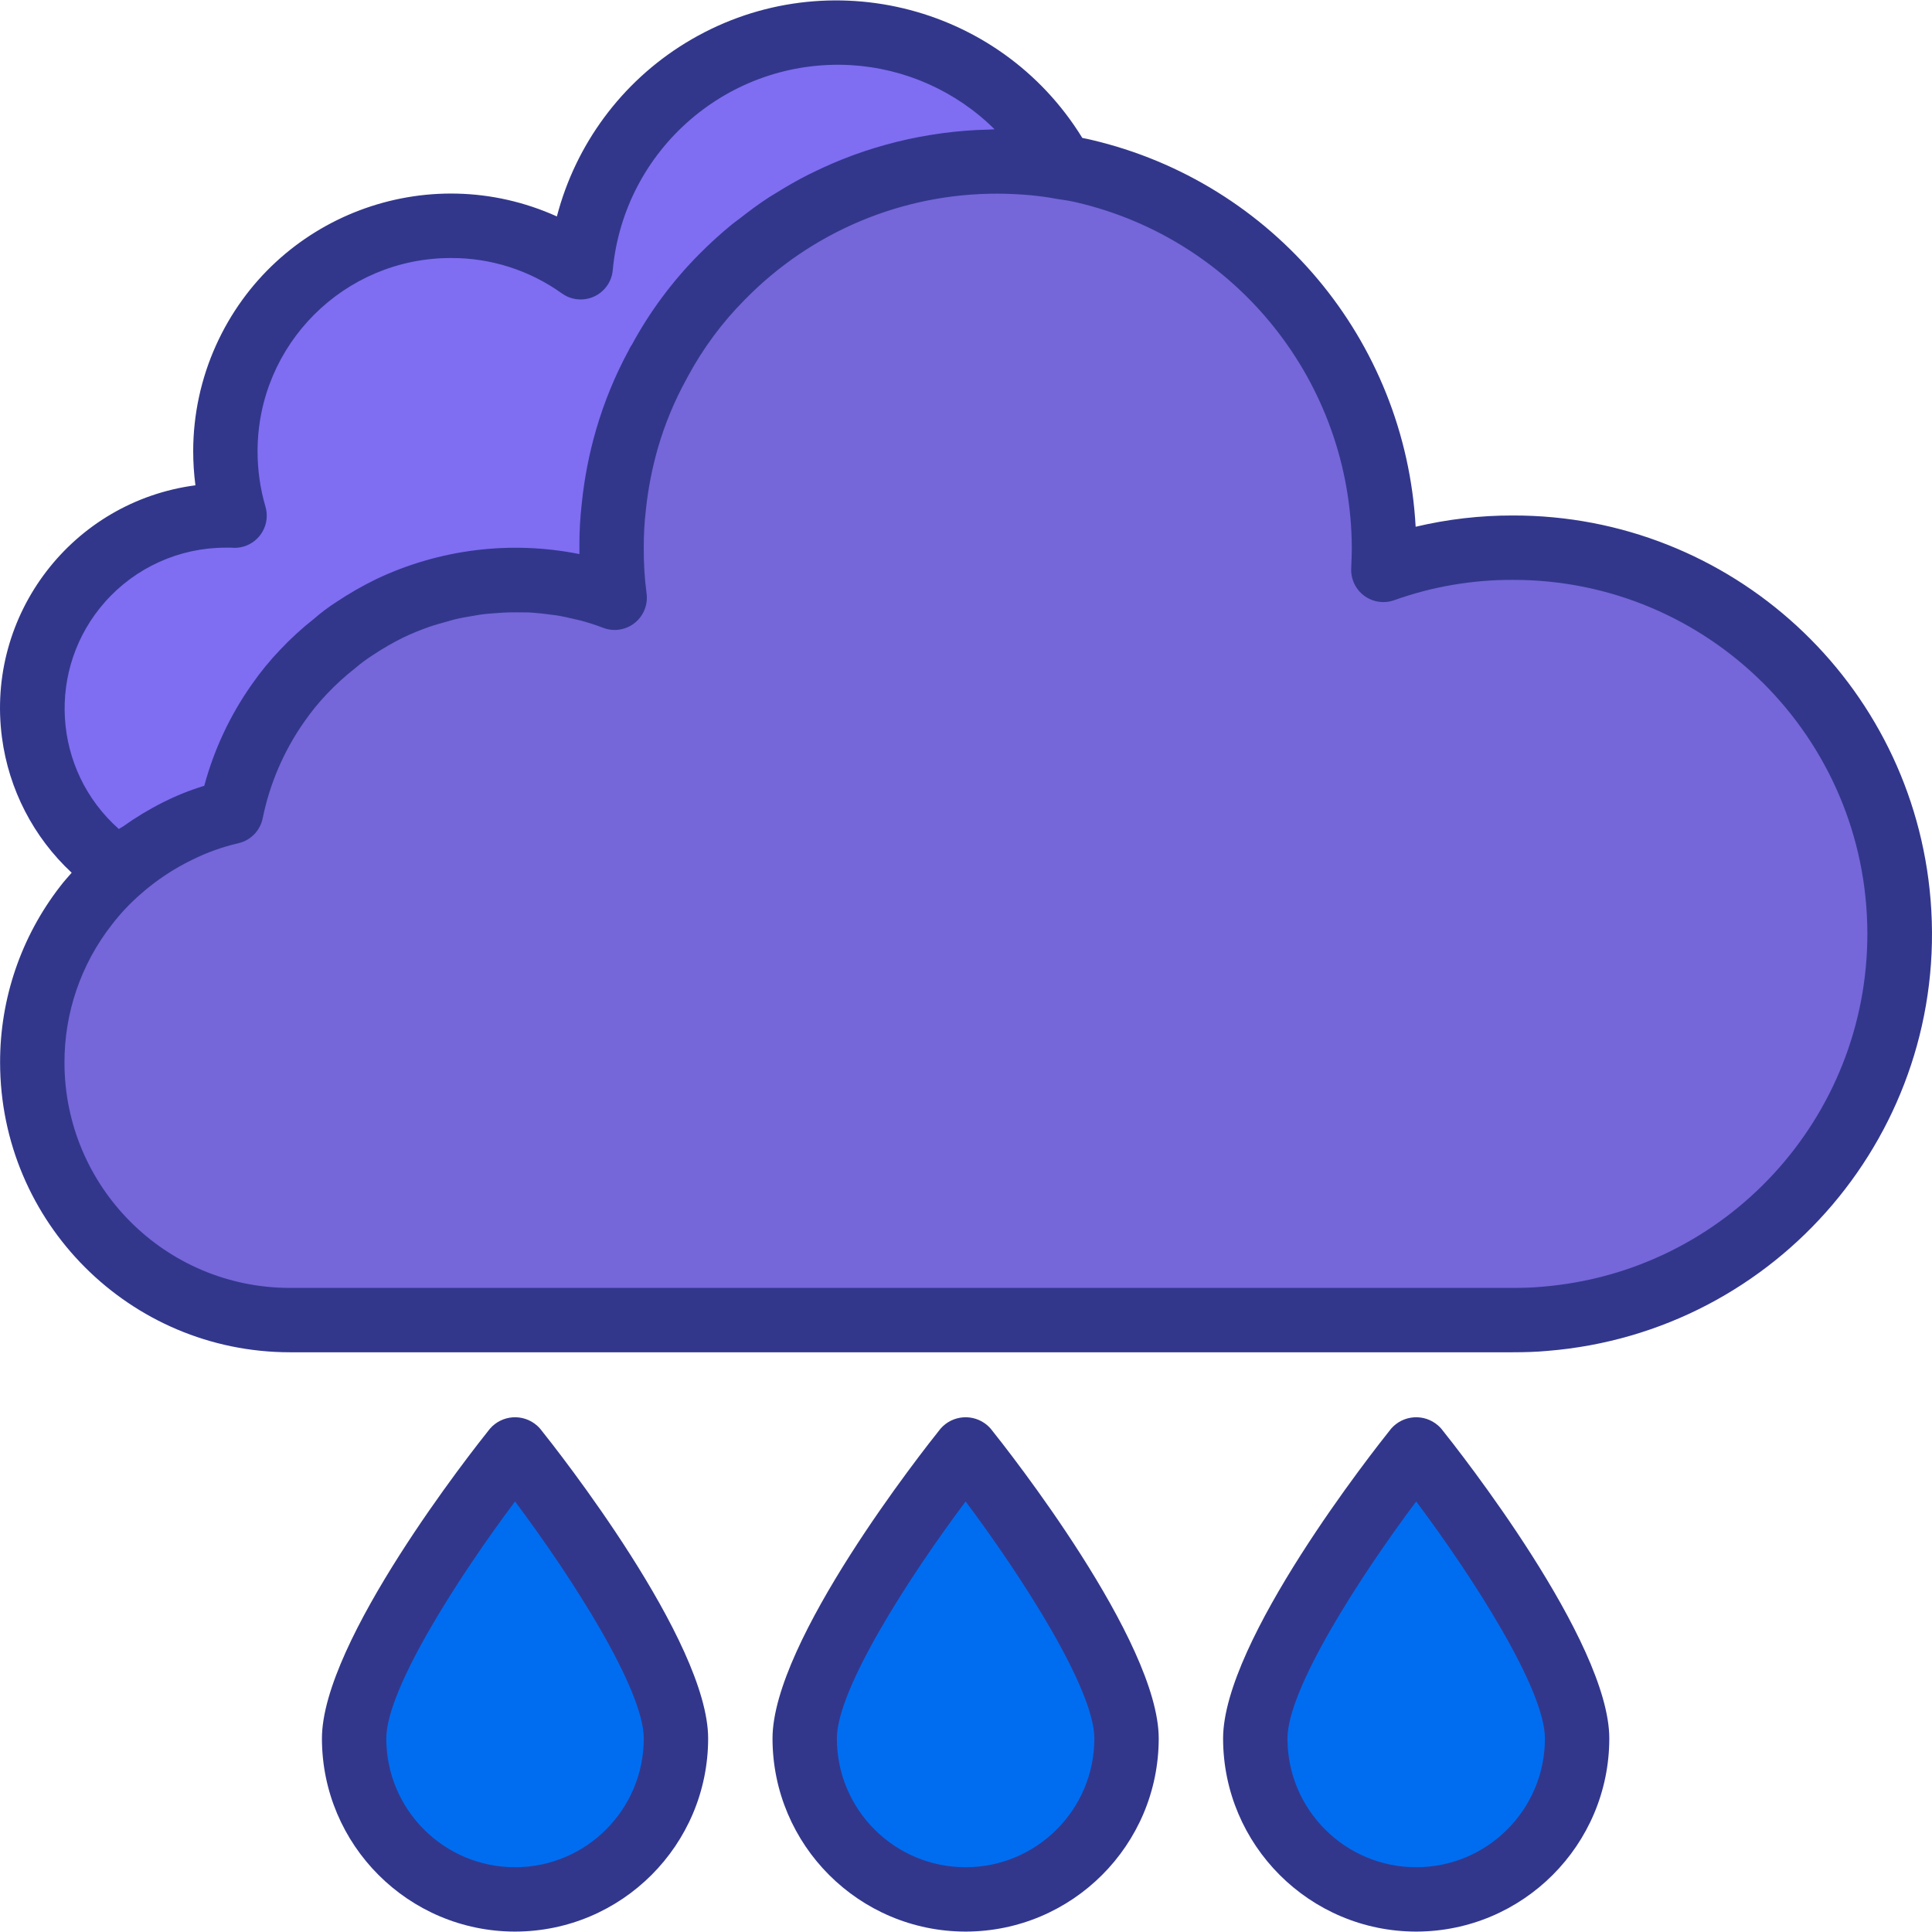 <?xml version="1.0"?>
<svg xmlns="http://www.w3.org/2000/svg" xmlns:xlink="http://www.w3.org/1999/xlink" version="1.1" id="Capa_1" x="0px" y="0px" viewBox="0 0 512.005 512.005" style="enable-background:new 0 0 512.005 512.005;" xml:space="preserve" width="512" height="512" class=""><g><path style="fill:#7566D9" d="M22.712,240.07c-22.969,29.827-17.417,72.635,12.419,95.612  c11.941,9.194,26.586,14.176,41.657,14.159h324.11c2.9,0,5.715-0.085,8.529-0.341c56.335-4.614,98.274-54.016,93.659-110.359  c-4.35-53.18-48.83-94.094-102.188-94c-11.685-0.034-23.285,1.962-34.287,5.885c0.085-1.962,0.171-3.923,0.171-5.885  c0-47.755-33.017-89.164-79.578-99.792c-1.791-0.426-3.668-0.768-5.544-1.024c-2.644-0.512-5.288-0.853-8.017-1.109  c-3.071-0.256-6.141-0.426-9.212-0.426c-27.532-0.034-53.913,11.037-73.181,30.705c-6.482,6.542-12.001,13.979-16.376,22.091  c-0.111,0.247-0.256,0.478-0.426,0.682v0.085c-3.488,6.329-6.26,13.016-8.273,19.958c-1.697,5.885-2.866,11.907-3.497,17.997  c-0.418,3.599-0.614,7.216-0.597,10.832c-0.017,4.452,0.264,8.896,0.853,13.306c-8.444-3.207-17.408-4.819-26.441-4.776  c-11.455,0.009-22.756,2.567-33.093,7.506c-3.335,1.629-6.55,3.48-9.638,5.544c-1.825,1.186-3.565,2.491-5.203,3.923  c-2.908,2.294-5.646,4.81-8.188,7.506c-2.456,2.584-4.708,5.348-6.738,8.273c-6.073,8.623-10.278,18.406-12.367,28.743  c-4.93,1.143-9.715,2.857-14.244,5.118c-5.553,2.704-10.721,6.15-15.353,10.235C28.359,233.383,25.357,236.582,22.712,240.07z" data-original="#78B9EB" class="" data-old_color="#78B9EB"/><path style="fill:#7F6DF2" d="M61.264,215.165c2.09-10.337,6.295-20.12,12.367-28.743c2.03-2.926,4.282-5.689,6.738-8.273  c2.542-2.695,5.28-5.211,8.188-7.506c1.638-1.433,3.378-2.738,5.203-3.923c3.088-2.064,6.303-3.915,9.638-5.544  c10.337-4.938,21.639-7.497,33.093-7.506c9.032-0.043,17.997,1.569,26.441,4.776c-0.589-4.41-0.87-8.853-0.853-13.306  c-0.017-3.616,0.179-7.233,0.597-10.832c0.631-6.09,1.8-12.111,3.497-17.997c2.013-6.943,4.785-13.63,8.273-19.958v-0.085  c0.171-0.205,0.316-0.435,0.426-0.682c4.375-8.111,9.894-15.549,16.376-22.091c19.268-19.668,45.648-30.739,73.181-30.705  c3.07,0,6.141,0.171,9.212,0.426c2.729,0.256,5.373,0.597,8.017,1.109c-17.903-33.085-59.235-45.392-92.32-27.498  c-20.146,10.9-33.469,31.2-35.447,54.024c-10.039-7.207-22.099-11.062-34.458-11.003c-33.042,0.068-59.773,26.901-59.704,59.943  c0.009,5.723,0.844,11.421,2.473,16.905c-0.819-0.077-1.646-0.102-2.473-0.085c-28.266,0.051-51.133,23.012-51.081,51.269  c0.034,17.169,8.674,33.187,23.02,42.638c4.631-4.085,9.8-7.531,15.353-10.235C51.55,218.022,56.335,216.308,61.264,215.165z" data-original="#41769E" class="" data-old_color="#41769E"/><g>
	<path style="fill:#006DF0" d="M255.901,503.367c23.549,0,42.646-19.097,42.646-42.646s-42.646-76.763-42.646-76.763   s-42.646,53.214-42.646,76.763C213.255,484.27,232.343,503.367,255.901,503.367z" data-original="#006DF0" class=""/>
	<path style="fill:#006DF0" d="M136.492,503.367c23.549,0,42.646-19.097,42.646-42.646s-42.646-76.763-42.646-76.763   s-42.646,53.214-42.646,76.763S112.934,503.367,136.492,503.367z" data-original="#006DF0" class=""/>
	<path style="fill:#006DF0" d="M332.664,460.721c0,23.549,19.097,42.646,42.646,42.646s42.646-19.097,42.646-42.646   s-42.646-76.763-42.646-76.763S332.664,437.172,332.664,460.721z" data-original="#006DF0" class=""/>
</g><g>
	<path style="fill:#32378C" d="M400.898,136.611c-8.666-0.017-17.297,0.989-25.733,2.985c-2.721-49.486-37.75-91.254-86-102.547   c-0.776-0.188-1.561-0.341-2.337-0.495C264.686,0.553,217.545-10.68,181.543,11.462c-16.82,10.346-28.982,26.79-33.963,45.896   c-34.373-15.515-74.818-0.23-90.333,34.142c-3.983,8.819-6.039,18.38-6.047,28.053c0,3.028,0.196,6.056,0.589,9.058   c-32.624,4.307-55.576,34.236-51.269,66.86c1.808,13.723,8.342,26.389,18.474,35.814c-1.032,1.186-2.098,2.354-3.036,3.599   C5.586,248.25-0.018,264.694,0.025,281.607c0.051,42.373,34.39,76.712,76.763,76.763h324.11c3.164,0,6.235-0.094,9.229-0.367   c61.035-4.973,106.479-58.485,101.506-119.52C506.933,180.843,458.726,136.491,400.898,136.611z M59.729,145.14h0.665   c0.281-0.017,0.571-0.017,0.853,0c4.683,0.503,8.887-2.883,9.399-7.565c0.119-1.126,0.017-2.26-0.307-3.343   c-1.39-4.768-2.09-9.715-2.081-14.679c0.026-28.249,22.927-51.15,51.175-51.175c10.568-0.06,20.888,3.224,29.477,9.382   c3.821,2.746,9.152,1.876,11.907-1.945c0.896-1.245,1.441-2.712,1.569-4.248c3.002-32.087,30.808-56.063,62.988-54.314   c14.38,0.819,27.967,6.866,38.202,17.007c-0.537,0-1.066,0.085-1.604,0.094h-0.35c-3.958,0.102-7.915,0.418-11.839,0.938   l-0.495,0.077c-3.821,0.52-7.617,1.237-11.361,2.158l-0.708,0.179c-3.616,0.913-7.173,1.996-10.662,3.258l-1.066,0.392   c-3.292,1.237-6.525,2.618-9.689,4.171l-1.535,0.742c-2.934,1.484-5.791,3.122-8.589,4.87c-0.648,0.409-1.305,0.776-1.953,1.194   c-2.627,1.706-5.177,3.608-7.676,5.57c-0.682,0.529-1.39,1.006-2.056,1.552c-3.079,2.516-6.022,5.203-8.819,8.035   c-7.054,7.122-13.05,15.216-17.809,24.035v-0.051l-0.068,0.102c-0.256,0.401-0.478,0.81-0.674,1.245   c-3.625,6.687-6.525,13.749-8.649,21.059c-1.834,6.329-3.105,12.811-3.778,19.361c-0.461,3.949-0.682,7.924-0.648,11.898   c0,0.571,0,1.143,0,1.706c-18.21-3.65-37.119-1.313-53.896,6.661c-3.676,1.8-7.224,3.838-10.627,6.115   c-2.03,1.305-3.958,2.755-5.774,4.341c-3.207,2.525-6.226,5.28-9.024,8.256c-2.763,2.891-5.297,5.996-7.574,9.28   c-5.706,8.12-9.945,17.178-12.521,26.756c-3.744,1.134-7.386,2.593-10.883,4.358c-3.702,1.851-7.258,4-10.627,6.405   c-0.358,0.247-0.785,0.426-1.134,0.682c-17.63-15.626-19.25-42.578-3.633-60.199C35.941,150.377,47.541,145.149,59.729,145.14z    M408.642,341.005c-2.559,0.239-5.117,0.307-7.745,0.307H76.788c-32.957-0.034-59.67-26.748-59.704-59.704   c-0.026-13.186,4.35-25.997,12.436-36.403c2.311-3.036,4.93-5.817,7.813-8.316c4.094-3.599,8.657-6.636,13.561-9.015   c3.932-1.962,8.086-3.446,12.367-4.427c3.216-0.776,5.698-3.352,6.354-6.593c1.868-9.169,5.604-17.86,10.977-25.519   c1.8-2.601,3.795-5.066,5.97-7.361c2.38-2.516,4.947-4.853,7.676-6.985c1.348-1.16,2.772-2.218,4.265-3.181   c2.729-1.834,5.578-3.488,8.529-4.938c2.158-1.015,4.367-1.919,6.619-2.712c1.706-0.589,3.412-1.058,5.066-1.51   c0.537-0.145,1.066-0.333,1.603-0.461c1.808-0.435,3.625-0.759,5.45-1.049c0.495-0.077,0.989-0.188,1.493-0.256   c1.638-0.222,3.284-0.35,4.921-0.452c0.853-0.051,1.638-0.119,2.456-0.136c1.603-0.051,3.19,0,4.776,0c0.571,0,1.143,0,1.706,0.077   c1.586,0.102,3.156,0.281,4.717,0.495c0.589,0.077,1.186,0.136,1.766,0.23c1.603,0.264,3.181,0.623,4.751,0.998   c0.495,0.128,1.006,0.213,1.501,0.35c2.021,0.537,4.017,1.177,5.97,1.928c4.393,1.697,9.331-0.486,11.028-4.887   c0.52-1.348,0.691-2.798,0.495-4.222c-0.529-4.017-0.776-8.069-0.742-12.12c-0.017-3.309,0.162-6.619,0.546-9.902   c0.58-5.595,1.655-11.131,3.207-16.538c1.834-6.329,4.367-12.436,7.548-18.21c0.06-0.111,0.119-0.222,0.171-0.333   s0.205-0.358,0.299-0.546l0,0c4-7.395,9.032-14.184,14.96-20.146c17.63-18.073,41.836-28.232,67.091-28.146   c2.84,0,5.672,0.162,8.41,0.384c2.448,0.239,4.828,0.537,7.19,0.998l0.486,0.077c1.612,0.205,3.216,0.486,4.802,0.853   c42.561,9.945,72.737,47.806,72.933,91.51c0,1.842-0.085,3.685-0.162,5.518c-0.205,4.708,3.446,8.683,8.154,8.887   c1.109,0.051,2.218-0.119,3.258-0.495c10.073-3.599,20.7-5.416,31.396-5.382c51.815-0.085,93.89,41.844,93.983,93.659   C494.966,296.261,457.421,337.047,408.642,341.005z" data-original="#231F20" class="active-path" data-old_color="#231F20"/>
	<path style="fill:#32378C" d="M255.901,511.896c-28.249-0.026-51.15-22.927-51.175-51.175c0-25.801,39.968-76.413,44.522-82.094   c3.19-3.676,8.751-4.068,12.427-0.879c0.316,0.273,0.606,0.563,0.879,0.879c4.555,5.68,44.522,56.293,44.522,82.094   C307.051,488.97,284.15,511.862,255.901,511.896z M255.901,397.903c-15.284,20.41-34.117,49.845-34.117,62.818   c0,18.841,15.276,34.117,34.117,34.117s34.117-15.276,34.117-34.117C290.018,447.748,271.185,418.314,255.901,397.903z" data-original="#231F20" class="active-path" data-old_color="#231F20"/>
	<path style="fill:#32378C" d="M136.492,511.896c-28.249-0.026-51.15-22.927-51.175-51.175c0-25.801,39.968-76.413,44.522-82.094   c3.19-3.676,8.751-4.068,12.427-0.879c0.316,0.273,0.606,0.563,0.879,0.879c4.555,5.68,44.522,56.293,44.522,82.094   C187.642,488.97,164.741,511.862,136.492,511.896z M136.492,397.903c-15.284,20.41-34.117,49.845-34.117,62.818   c0,18.841,15.276,34.117,34.117,34.117s34.117-15.276,34.117-34.117C170.609,447.748,151.776,418.314,136.492,397.903z" data-original="#231F20" class="active-path" data-old_color="#231F20"/>
	<path style="fill:#32378C" d="M375.31,511.896c-28.249-0.026-51.15-22.927-51.175-51.175c0-25.801,39.968-76.413,44.522-82.094   c3.19-3.676,8.751-4.068,12.427-0.879c0.316,0.273,0.606,0.563,0.879,0.879c4.555,5.68,44.522,56.293,44.522,82.094   C426.46,488.97,403.559,511.862,375.31,511.896z M375.31,397.903c-15.284,20.41-34.117,49.845-34.117,62.818   c0,18.841,15.276,34.117,34.117,34.117s34.117-15.276,34.117-34.117C409.427,447.748,390.594,418.314,375.31,397.903z" data-original="#231F20" class="active-path" data-old_color="#231F20"/>
</g></g> </svg>
